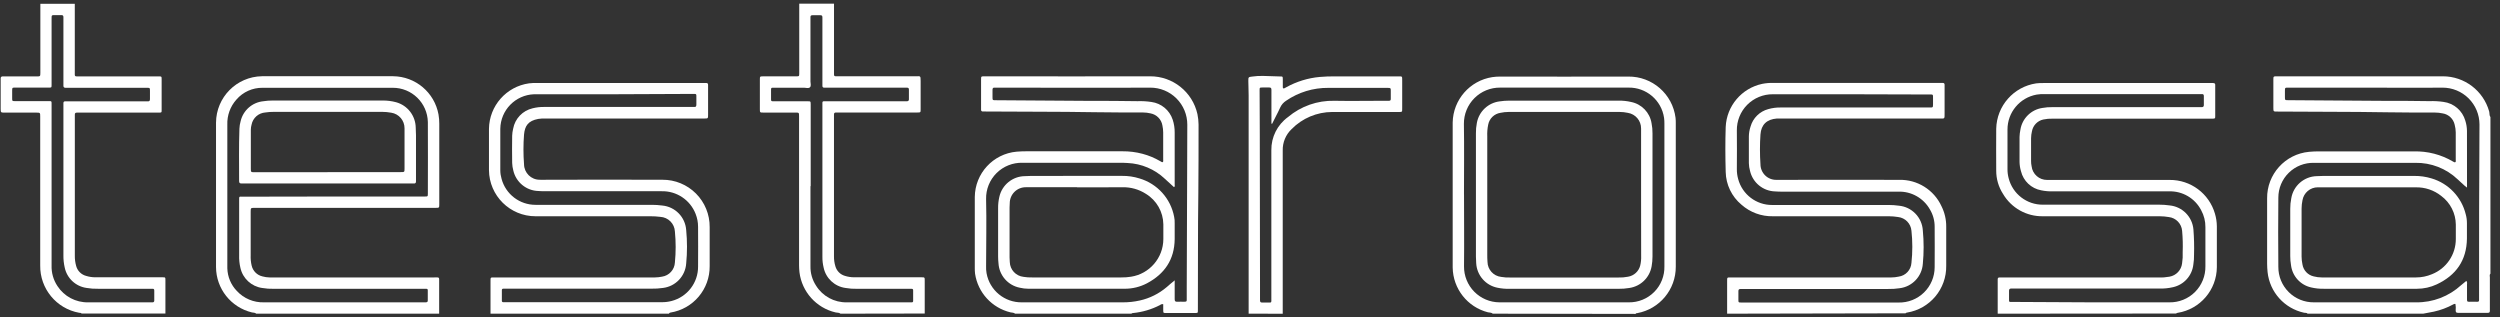 <svg width="189px" height="24px" viewBox="0 0 189 24" version="1.1" xmlns="http://www.w3.org/2000/svg">
    <rect x="0" y="0" width="189" height="24" fill="#333333" stroke="none"/>
    <g id="Welcome" stroke="none" stroke-width="1" fill="none" fill-rule="evenodd">
        <g id="Desktop-HD-Cop2" transform="translate(-101, -28)" fill="#FFFFFF" fill-rule="nonzero">
            <g id="header">
                <g id="Asset-4" transform="translate(101, 28)">
                    <path d="M5.654,0.286 C5.654,2 5.654,3.714 5.654,5.429 C5.654,5.814 5.617,5.774 6.011,5.774 L12,5.774 C12.206,5.774 12.22,5.774 12.22,5.983 C12.22,6.764 12.22,7.544 12.22,8.323 C12.22,8.509 12.22,8.514 11.991,8.514 L5.809,8.514 C5.697,8.514 5.654,8.566 5.657,8.671 C5.657,8.729 5.657,8.786 5.657,8.843 C5.657,12.338 5.657,15.832 5.657,19.326 C5.653,19.592 5.687,19.858 5.76,20.114 C5.859,20.478 6.145,20.761 6.509,20.857 C6.736,20.928 6.973,20.964 7.211,20.963 L12.286,20.963 C12.503,20.963 12.506,20.963 12.506,21.189 C12.506,22.026 12.506,22.866 12.506,23.703 L6.169,23.703 C6.12,23.64 6.049,23.657 5.986,23.646 C4.261,23.334 3.015,21.821 3.04,20.069 C3.04,16.318 3.04,12.567 3.04,8.814 C3.04,8.529 3.04,8.514 2.754,8.514 L0.374,8.514 C0.054,8.514 0.051,8.514 0.051,8.206 L0.051,6.091 C0.051,6.034 0.051,5.977 0.051,5.92 C0.048,5.881 0.062,5.843 0.089,5.815 C0.117,5.787 0.155,5.774 0.194,5.777 L2.766,5.777 C3.034,5.777 3.051,5.777 3.051,5.514 L3.051,0.429 C3.051,0.38 3.051,0.334 3.051,0.286 L5.654,0.286 Z M3.9,14.06 L3.9,20.06 C3.88,20.615 4.035,21.163 4.343,21.626 C4.852,22.41 5.731,22.876 6.666,22.857 C8.246,22.857 9.826,22.857 11.406,22.857 C11.454,22.857 11.5,22.857 11.549,22.857 C11.597,22.857 11.663,22.814 11.663,22.734 C11.663,22.477 11.663,22.22 11.663,21.963 C11.663,21.863 11.617,21.826 11.523,21.831 C11.429,21.837 11.389,21.831 11.323,21.831 C10.016,21.831 8.711,21.831 7.409,21.831 C7.122,21.838 6.834,21.817 6.551,21.769 C5.722,21.657 5.054,21.032 4.889,20.211 C4.822,19.914 4.79,19.61 4.794,19.306 L4.794,8 C4.794,7.954 4.794,7.906 4.794,7.857 C4.777,7.714 4.826,7.64 4.98,7.66 C5.046,7.66 5.114,7.66 5.18,7.66 L10.98,7.66 C11.037,7.66 11.094,7.66 11.151,7.66 C11.283,7.674 11.343,7.629 11.337,7.486 C11.337,7.286 11.337,7.086 11.337,6.886 C11.337,6.64 11.337,6.637 11.089,6.637 L5.143,6.637 C5.077,6.637 5.011,6.637 4.943,6.637 C4.874,6.637 4.786,6.6 4.794,6.489 C4.794,6.42 4.794,6.354 4.794,6.289 L4.794,1.486 C4.794,1.42 4.794,1.354 4.794,1.286 C4.794,1.217 4.766,1.143 4.666,1.143 C4.494,1.143 4.323,1.143 4.154,1.143 C3.903,1.143 3.9,1.143 3.9,1.391 L3.9,4.189 C3.9,4.931 3.9,5.674 3.9,6.417 C3.9,6.62 3.9,6.623 3.697,6.623 L1.126,6.623 C0.926,6.623 0.926,6.623 0.92,6.831 C0.914,7.04 0.92,7.231 0.92,7.431 C0.92,7.631 0.92,7.646 1.149,7.646 L3.577,7.646 C3.926,7.646 3.9,7.597 3.9,7.963 L3.9,14.06 Z" id="Shape"></path>
                    <path d="M19.369,23.714 C19.28,23.623 19.154,23.646 19.049,23.62 C17.461,23.24 16.339,21.824 16.331,20.191 C16.331,17.62 16.331,15.049 16.331,12.477 C16.331,11.411 16.331,10.346 16.331,9.277 C16.341,7.354 17.886,5.792 19.809,5.763 C23.115,5.763 26.42,5.763 29.723,5.763 C31.41,5.78 32.848,6.992 33.151,8.651 C33.192,8.885 33.211,9.123 33.209,9.36 L33.209,15.429 C33.209,15.714 33.209,15.714 32.923,15.714 L19.263,15.714 C18.951,15.714 18.951,15.714 18.951,16.023 C18.951,17.117 18.951,18.211 18.951,19.309 C18.941,19.565 18.965,19.822 19.023,20.071 C19.114,20.483 19.434,20.805 19.846,20.897 C20.02,20.946 20.199,20.972 20.38,20.974 C20.531,20.974 20.686,20.974 20.837,20.974 L32.837,20.974 C33.24,20.974 33.2,20.929 33.2,21.343 C33.2,22.134 33.2,22.923 33.2,23.714 L19.369,23.714 Z M25.223,14.857 L26.423,14.857 C28.309,14.857 30.194,14.857 32.08,14.857 C32.34,14.857 32.343,14.857 32.346,14.654 C32.346,12.846 32.36,11.037 32.346,9.226 C32.315,7.78 31.129,6.627 29.683,6.637 L19.849,6.637 C19.093,6.628 18.372,6.952 17.877,7.523 C17.408,8.044 17.16,8.728 17.186,9.429 C17.186,12.971 17.186,16.514 17.186,20.057 C17.186,20.131 17.186,20.209 17.186,20.286 C17.204,20.927 17.462,21.539 17.909,22 C18.435,22.567 19.181,22.879 19.954,22.857 L32.037,22.857 C32.086,22.857 32.134,22.857 32.18,22.857 C32.309,22.857 32.346,22.809 32.34,22.691 C32.34,22.52 32.34,22.349 32.34,22.177 C32.34,21.78 32.383,21.834 31.986,21.834 C28.224,21.834 24.462,21.834 20.7,21.834 C20.405,21.842 20.111,21.821 19.82,21.771 C19.011,21.658 18.357,21.056 18.177,20.26 C18.102,19.945 18.069,19.621 18.08,19.297 C18.08,17.917 18.08,16.537 18.08,15.154 C18.08,14.811 18.06,14.869 18.391,14.869 L25.223,14.857 Z" id="Shape"></path>
                    <path d="M24.76,13.869 L18.474,13.869 C18.406,13.869 18.34,13.869 18.274,13.869 C18.123,13.886 18.074,13.82 18.077,13.674 C18.077,12.36 18.054,11.046 18.1,9.734 C18.107,9.541 18.137,9.349 18.191,9.163 C18.381,8.345 19.07,7.738 19.906,7.654 C20.141,7.616 20.379,7.598 20.617,7.6 C23.377,7.6 26.139,7.6 28.903,7.6 C29.255,7.594 29.606,7.637 29.946,7.729 C30.815,7.969 31.419,8.756 31.429,9.657 C31.429,9.846 31.446,10.037 31.449,10.229 L31.449,13.543 C31.449,13.6 31.449,13.657 31.449,13.714 C31.449,13.843 31.391,13.88 31.274,13.871 L24.76,13.871 L24.76,13.869 Z M24.76,13.011 L30.297,13.011 C30.583,13.011 30.583,13.011 30.583,12.726 C30.583,11.851 30.583,10.974 30.583,10.1 C30.583,9.966 30.583,9.831 30.583,9.7 C30.587,9.112 30.159,8.609 29.577,8.52 C29.353,8.479 29.125,8.458 28.897,8.457 L20.714,8.457 C20.495,8.455 20.277,8.47 20.06,8.503 C19.543,8.539 19.114,8.919 19.017,9.429 C18.985,9.548 18.966,9.671 18.963,9.794 C18.963,10.08 18.963,10.346 18.963,10.623 C18.963,11.326 18.963,12.029 18.963,12.734 C18.963,13.02 18.963,13.02 19.266,13.02 L24.763,13.02 L24.76,13.011 Z" id="Shape"></path>
                    <path d="M37.083,23.714 L37.083,21.286 C37.083,20.951 37.066,20.974 37.391,20.974 L49.506,20.974 C49.686,20.973 49.866,20.953 50.043,20.917 C50.585,20.84 50.996,20.389 51.023,19.843 C51.099,19.066 51.099,18.283 51.023,17.506 C50.994,16.905 50.515,16.424 49.914,16.394 C49.669,16.363 49.422,16.348 49.174,16.349 L40.489,16.349 C38.554,16.352 36.98,14.792 36.966,12.857 C36.966,11.817 36.966,10.78 36.966,9.743 C36.987,8.003 38.277,6.54 40,6.3 C40.198,6.277 40.398,6.268 40.597,6.274 C44.805,6.274 49.014,6.274 53.226,6.274 L53.397,6.274 C53.494,6.274 53.531,6.326 53.531,6.417 C53.531,6.509 53.531,6.626 53.531,6.731 L53.531,8.674 C53.531,8.96 53.531,8.96 53.226,8.96 L41.226,8.96 C41.045,8.953 40.864,8.964 40.686,8.991 C39.931,9.134 39.677,9.511 39.617,10.171 C39.559,10.922 39.559,11.675 39.617,12.426 C39.627,13.072 40.154,13.59 40.8,13.589 C40.971,13.597 41.143,13.597 41.314,13.589 C44.237,13.589 47.16,13.571 50.083,13.589 C51.032,13.583 51.945,13.959 52.615,14.631 C53.286,15.303 53.659,16.216 53.651,17.166 C53.651,18.145 53.651,19.126 53.651,20.109 C53.674,21.859 52.407,23.36 50.677,23.631 C50.629,23.637 50.588,23.669 50.571,23.714 L37.083,23.714 Z M46.34,7.126 L42.114,7.126 C41.543,7.126 40.951,7.126 40.371,7.126 C38.962,7.179 37.842,8.327 37.823,9.737 C37.823,10.786 37.823,11.831 37.823,12.88 C37.825,13.099 37.858,13.316 37.92,13.526 C38.234,14.686 39.289,15.49 40.491,15.486 C43.427,15.486 46.36,15.486 49.291,15.486 C49.548,15.486 49.805,15.503 50.06,15.537 C51.043,15.625 51.815,16.418 51.877,17.403 C51.957,18.238 51.957,19.079 51.877,19.914 C51.813,20.877 51.072,21.656 50.114,21.769 C49.831,21.811 49.544,21.829 49.257,21.823 L38.066,21.823 C37.986,21.823 37.94,21.851 37.94,21.937 L37.94,22.737 C37.937,22.766 37.946,22.795 37.966,22.816 C37.986,22.837 38.014,22.848 38.043,22.846 L50.014,22.846 C50.271,22.85 50.526,22.819 50.774,22.754 C51.96,22.446 52.785,21.371 52.774,20.146 C52.789,19.146 52.774,18.146 52.774,17.149 C52.775,16.814 52.712,16.482 52.589,16.171 C52.179,15.115 51.15,14.429 50.017,14.457 L41.274,14.457 C41.086,14.457 40.894,14.457 40.703,14.44 C39.791,14.417 39.011,13.78 38.806,12.891 C38.756,12.705 38.728,12.513 38.72,12.32 C38.709,11.634 38.709,10.949 38.72,10.263 C38.726,10.083 38.751,9.904 38.794,9.729 C38.933,8.966 39.513,8.359 40.269,8.186 C40.555,8.114 40.85,8.08 41.146,8.086 C44.849,8.086 48.552,8.086 52.257,8.086 C52.324,8.081 52.391,8.081 52.457,8.086 C52.617,8.106 52.651,8.023 52.646,7.886 C52.64,7.749 52.646,7.58 52.646,7.429 C52.646,7.069 52.677,7.1 52.329,7.1 L46.34,7.126 Z" id="Shape"></path>
                    <path d="M63.54,23.714 C63.431,23.62 63.286,23.649 63.16,23.617 C61.709,23.274 60.624,22.065 60.44,20.586 C60.421,20.416 60.411,20.245 60.409,20.074 L60.409,8.797 C60.409,8.511 60.409,8.511 60.123,8.511 L57.714,8.511 C57.449,8.511 57.446,8.511 57.446,8.249 C57.446,7.506 57.446,6.766 57.446,6.023 C57.446,5.777 57.446,5.774 57.7,5.771 L60.183,5.771 C60.417,5.771 60.423,5.771 60.423,5.534 C60.423,3.82 60.423,2.106 60.423,0.391 C60.423,0.351 60.423,0.314 60.423,0.277 L63.051,0.277 C63.051,1.991 63.051,3.706 63.051,5.42 C63.051,5.806 63.014,5.766 63.409,5.766 L69.234,5.766 C69.58,5.766 69.6,5.703 69.6,6.117 C69.6,6.709 69.6,7.297 69.6,7.889 L69.6,8.26 C69.6,8.503 69.6,8.503 69.34,8.506 L63.197,8.506 C63.086,8.506 63.046,8.56 63.049,8.663 C63.049,8.72 63.049,8.777 63.049,8.834 C63.049,12.349 63.049,15.863 63.049,19.377 C63.045,19.635 63.081,19.891 63.157,20.137 C63.256,20.483 63.526,20.754 63.871,20.854 C64.099,20.926 64.336,20.963 64.574,20.963 L69.66,20.963 C69.906,20.963 69.911,20.963 69.909,21.217 C69.909,22.046 69.909,22.874 69.909,23.703 L63.54,23.714 Z M61.271,14.074 L61.271,20.131 C61.261,20.649 61.408,21.158 61.691,21.591 C62.19,22.395 63.075,22.876 64.02,22.857 C65.611,22.857 67.203,22.857 68.791,22.857 L68.934,22.857 C69.009,22.857 69.034,22.811 69.034,22.749 L69.034,21.949 C69.034,21.863 68.991,21.831 68.909,21.834 L68.709,21.834 C67.406,21.834 66.102,21.834 64.797,21.834 C64.501,21.842 64.206,21.82 63.914,21.769 C63.095,21.655 62.435,21.038 62.266,20.229 C62.201,19.96 62.17,19.685 62.174,19.409 L62.174,7.98 C62.174,7.623 62.134,7.654 62.491,7.654 L68.377,7.654 C68.443,7.654 68.509,7.654 68.577,7.654 C68.646,7.654 68.714,7.614 68.714,7.52 C68.714,7.274 68.714,7.026 68.714,6.777 C68.714,6.666 68.669,6.623 68.56,6.629 C68.451,6.634 68.429,6.629 68.36,6.629 L62.534,6.629 C62.457,6.629 62.38,6.629 62.306,6.629 C62.231,6.629 62.169,6.586 62.174,6.491 C62.18,6.397 62.174,6.357 62.174,6.291 L62.174,2.18 C62.174,1.894 62.174,1.609 62.174,1.323 C62.174,1.209 62.149,1.146 62.017,1.151 C61.817,1.151 61.617,1.151 61.417,1.151 C61.306,1.151 61.266,1.2 61.271,1.306 C61.277,1.411 61.271,1.44 61.271,1.506 C61.271,3.058 61.271,4.61 61.271,6.163 C61.271,6.311 61.343,6.497 61.231,6.6 C61.12,6.703 60.946,6.631 60.791,6.631 L58.62,6.631 C58.249,6.631 58.294,6.591 58.291,6.971 C58.291,7.106 58.291,7.24 58.291,7.371 C58.291,7.671 58.266,7.657 58.577,7.657 L61.063,7.657 C61.283,7.657 61.283,7.657 61.289,7.874 L61.289,14.074 L61.271,14.074 Z" id="Shape"></path>
                    <path d="M76.74,23.714 C76.643,23.623 76.509,23.643 76.391,23.614 C74.987,23.276 73.928,22.12 73.714,20.691 C73.698,20.541 73.691,20.389 73.694,20.237 C73.694,18.454 73.694,16.674 73.694,14.894 C73.711,13.108 75.078,11.626 76.857,11.466 C77.106,11.446 77.351,11.437 77.6,11.437 C80.017,11.437 82.436,11.437 84.857,11.437 C85.371,11.432 85.883,11.497 86.38,11.629 C86.84,11.751 87.282,11.935 87.694,12.174 C87.742,12.205 87.792,12.232 87.843,12.257 C87.843,12.257 87.88,12.257 87.903,12.257 C87.96,12.209 87.937,12.137 87.937,12.074 C87.937,11.389 87.937,10.703 87.937,10.017 C87.936,9.837 87.915,9.657 87.877,9.48 C87.798,9.019 87.44,8.657 86.98,8.571 C86.793,8.527 86.601,8.504 86.409,8.503 C85.189,8.503 83.969,8.503 82.751,8.483 C79.989,8.434 77.229,8.454 74.466,8.429 C74.409,8.429 74.351,8.429 74.294,8.429 C74.26,8.431 74.227,8.419 74.203,8.395 C74.178,8.37 74.166,8.337 74.169,8.303 L74.169,8.16 C74.169,7.446 74.169,6.731 74.169,6.017 C74.169,5.774 74.169,5.771 74.426,5.769 L75.083,5.769 C79.034,5.769 82.989,5.783 86.94,5.769 C88.659,5.758 90.152,6.948 90.526,8.626 C90.58,8.887 90.609,9.153 90.611,9.42 C90.611,11.151 90.611,12.886 90.594,14.62 C90.551,17.503 90.577,20.389 90.56,23.274 C90.56,23.331 90.56,23.389 90.56,23.446 C90.56,23.66 90.56,23.663 90.331,23.663 C89.609,23.663 88.883,23.663 88.16,23.663 C87.946,23.663 87.943,23.663 87.94,23.437 C87.94,23.289 87.94,23.151 87.94,22.997 C87.855,22.98 87.766,23.004 87.7,23.06 C87.065,23.39 86.372,23.596 85.66,23.666 C85.612,23.663 85.565,23.68 85.531,23.714 L76.74,23.714 Z M88.806,21.194 L88.806,21.534 C88.806,21.897 88.806,22.26 88.806,22.62 C88.806,22.777 88.86,22.82 89.006,22.811 C89.151,22.803 89.366,22.811 89.546,22.811 C89.726,22.811 89.72,22.751 89.717,22.623 C89.717,22.337 89.717,22.051 89.717,21.766 L89.743,14.654 L89.76,9.429 C89.763,8.683 89.468,7.967 88.939,7.44 C88.411,6.914 87.694,6.62 86.949,6.626 C83.091,6.646 79.234,6.626 75.377,6.626 C75.32,6.626 75.263,6.626 75.206,6.626 C75.063,6.611 75.029,6.683 75.034,6.811 C75.034,6.983 75.034,7.154 75.034,7.326 C75.034,7.574 75.034,7.577 75.286,7.577 L82.311,7.626 C83.54,7.626 84.766,7.626 85.994,7.649 C86.347,7.636 86.7,7.656 87.049,7.709 C87.795,7.81 88.418,8.328 88.654,9.043 C88.759,9.36 88.81,9.692 88.806,10.026 L88.806,13.969 C88.806,14.026 88.843,14.103 88.751,14.146 C88.52,13.934 88.289,13.72 88.057,13.511 C87.294,12.793 86.298,12.372 85.251,12.323 C85.129,12.323 85.006,12.306 84.88,12.306 C82.357,12.306 79.834,12.306 77.311,12.306 C76.575,12.284 75.862,12.567 75.339,13.086 C74.817,13.606 74.531,14.318 74.549,15.054 C74.591,16.74 74.549,18.426 74.549,20.111 C74.541,20.292 74.553,20.473 74.583,20.651 C74.813,21.949 75.954,22.885 77.271,22.857 C79.814,22.857 82.354,22.857 84.897,22.857 C85.326,22.858 85.753,22.811 86.171,22.717 C86.916,22.551 87.609,22.207 88.191,21.714 C88.377,21.546 88.571,21.391 88.806,21.194 Z" id="Shape"></path>
                    <path d="M81.369,13.297 L84.826,13.297 C85.274,13.29 85.721,13.356 86.149,13.491 C87.497,13.891 88.507,15.012 88.766,16.394 C88.799,16.553 88.812,16.715 88.806,16.877 C88.806,17.277 88.806,17.677 88.806,18.077 C88.789,19.62 88.046,20.711 86.706,21.42 C86.189,21.69 85.614,21.83 85.031,21.829 L77.746,21.829 C77.526,21.828 77.308,21.802 77.094,21.751 C76.201,21.575 75.54,20.817 75.486,19.909 C75.468,19.739 75.458,19.568 75.457,19.397 C75.457,18.186 75.457,16.977 75.457,15.769 C75.452,15.473 75.482,15.177 75.549,14.889 C75.748,13.978 76.551,13.326 77.483,13.317 C77.797,13.294 78.111,13.3 78.426,13.3 L81.369,13.297 Z M81.417,14.154 L78.02,14.154 C77.866,14.154 77.714,14.154 77.563,14.154 C77.238,14.15 76.926,14.276 76.695,14.504 C76.465,14.733 76.336,15.044 76.337,15.369 C76.337,15.471 76.323,15.577 76.323,15.683 L76.323,19.469 C76.323,19.583 76.329,19.697 76.34,19.811 C76.358,20.39 76.799,20.866 77.374,20.929 C77.59,20.965 77.81,20.981 78.029,20.974 L84.769,20.974 C85.015,20.978 85.262,20.959 85.506,20.92 C86.908,20.701 87.943,19.496 87.949,18.077 C87.949,17.706 87.949,17.334 87.949,16.963 C87.937,16.019 87.44,15.148 86.634,14.657 C86.106,14.315 85.486,14.14 84.857,14.157 C83.714,14.166 82.571,14.16 81.429,14.16 L81.417,14.154 Z" id="Shape"></path>
                    <path d="M94.397,23.714 C94.397,23.019 94.397,22.324 94.397,21.629 C94.397,17.99 94.397,14.353 94.397,10.717 C94.397,9.55 94.397,8.379 94.397,7.206 C94.397,6.843 94.377,6.483 94.374,6.123 C94.374,5.837 94.374,5.82 94.66,5.789 C94.933,5.75 95.21,5.733 95.486,5.74 C95.914,5.763 96.343,5.757 96.769,5.78 C96.974,5.78 96.977,5.78 96.98,5.991 C96.983,6.203 96.98,6.391 96.98,6.591 C96.98,6.686 97.031,6.706 97.109,6.669 C97.152,6.648 97.194,6.625 97.234,6.6 C98.018,6.164 98.884,5.897 99.777,5.817 C100.149,5.78 100.52,5.777 100.889,5.774 L105.689,5.774 C106.017,5.774 106.006,5.746 106.006,6.077 L106.006,8.163 C106.006,8.489 106.023,8.466 105.689,8.466 L100.717,8.466 C99.56,8.47 98.453,8.937 97.643,9.763 C97.202,10.183 96.959,10.769 96.974,11.377 C96.974,15.377 96.974,19.367 96.974,23.346 C96.974,23.469 96.974,23.594 96.974,23.717 L94.397,23.714 Z M96.169,9.363 L96.12,9.343 L96.12,7.457 C96.12,7.24 96.12,7.02 96.12,6.8 C96.12,6.671 96.091,6.609 95.949,6.614 C95.806,6.62 95.626,6.614 95.466,6.614 C95.229,6.614 95.223,6.614 95.226,6.849 C95.226,7.954 95.24,9.06 95.24,10.163 C95.24,13.982 95.246,17.8 95.257,21.617 C95.257,21.98 95.257,22.343 95.257,22.703 C95.257,22.826 95.297,22.877 95.42,22.871 C95.543,22.866 95.649,22.871 95.763,22.871 C96.16,22.871 96.114,22.929 96.114,22.529 C96.114,18.805 96.114,15.081 96.114,11.357 C96.1,10.365 96.57,9.429 97.374,8.849 C98.353,8.026 99.599,7.589 100.877,7.62 C102.077,7.643 103.277,7.62 104.477,7.62 C104.649,7.62 104.82,7.62 104.991,7.62 C105.1,7.62 105.146,7.589 105.143,7.474 C105.143,7.274 105.143,7.074 105.143,6.874 C105.143,6.674 105.143,6.643 104.909,6.643 C103.414,6.643 101.917,6.643 100.423,6.643 C99.281,6.632 98.164,6.973 97.223,7.62 C97.03,7.744 96.878,7.92 96.783,8.129 C96.683,8.363 96.557,8.589 96.443,8.82 C96.357,8.997 96.263,9.18 96.169,9.363 Z" id="Shape"></path>
                    <path d="M112.857,23.714 C112.749,23.62 112.609,23.637 112.483,23.609 C110.936,23.21 109.847,21.826 109.823,20.229 C109.823,16.573 109.823,12.917 109.823,9.26 C109.854,7.541 111.118,6.094 112.817,5.831 C113.014,5.803 113.213,5.789 113.411,5.789 C116.64,5.789 119.869,5.803 123.094,5.789 C124.906,5.767 126.445,7.108 126.671,8.906 C126.687,9.057 126.693,9.208 126.689,9.36 C126.689,12.96 126.689,16.56 126.689,20.157 C126.699,21.881 125.47,23.364 123.774,23.674 C123.729,23.674 123.677,23.674 123.651,23.731 L112.857,23.714 Z M110.68,14.714 C110.68,16.523 110.7,18.331 110.68,20.143 C110.675,20.858 110.954,21.547 111.457,22.056 C111.96,22.565 112.644,22.853 113.36,22.857 C116.617,22.857 119.873,22.857 123.129,22.857 C123.853,22.869 124.55,22.585 125.06,22.07 C125.57,21.556 125.847,20.855 125.829,20.131 C125.829,16.543 125.829,12.954 125.829,9.366 C125.832,9.213 125.823,9.06 125.803,8.909 C125.609,7.575 124.451,6.594 123.103,6.623 C119.874,6.623 116.649,6.623 113.42,6.623 C112.689,6.614 111.985,6.901 111.468,7.418 C110.951,7.934 110.664,8.638 110.671,9.369 C110.7,11.143 110.677,12.934 110.677,14.714 L110.68,14.714 Z" id="Shape"></path>
                    <path d="M111.58,14.714 L111.58,10.086 C111.575,9.819 111.599,9.553 111.651,9.291 C111.808,8.428 112.509,7.768 113.38,7.663 C113.615,7.628 113.851,7.609 114.089,7.609 C116.852,7.609 119.614,7.609 122.374,7.609 C122.689,7.604 123.002,7.638 123.309,7.709 C124.11,7.867 124.728,8.508 124.857,9.314 C124.908,9.566 124.932,9.823 124.929,10.08 L124.929,19.394 C124.929,19.641 124.907,19.888 124.863,20.131 C124.716,20.986 124.035,21.648 123.177,21.771 C122.905,21.817 122.63,21.838 122.354,21.834 C119.6,21.834 116.848,21.834 114.097,21.834 C113.802,21.841 113.507,21.814 113.217,21.754 C112.312,21.579 111.644,20.807 111.6,19.886 C111.586,19.726 111.58,19.563 111.58,19.4 C111.58,17.837 111.58,16.277 111.58,14.714 Z M124.066,14.714 L124.066,10.2 C124.066,10.04 124.066,9.877 124.066,9.717 C124.073,9.128 123.645,8.622 123.063,8.531 C122.858,8.487 122.649,8.464 122.44,8.463 L114.06,8.463 C113.851,8.463 113.642,8.485 113.437,8.529 C112.967,8.6 112.593,8.961 112.506,9.429 C112.447,9.718 112.424,10.014 112.437,10.309 C112.437,13.28 112.437,16.25 112.437,19.22 C112.437,19.409 112.437,19.6 112.454,19.791 C112.461,20.379 112.905,20.869 113.489,20.934 C113.714,20.972 113.943,20.988 114.171,20.98 L122.34,20.98 C122.587,20.989 122.835,20.968 123.077,20.92 C123.525,20.847 123.887,20.516 124,20.077 C124.058,19.836 124.082,19.588 124.071,19.34 L124.066,14.714 Z" id="Shape"></path>
                    <path d="M130.571,23.714 C130.571,22.906 130.571,22.094 130.571,21.286 C130.571,20.954 130.551,20.974 130.88,20.974 L142.994,20.974 C143.175,20.973 143.355,20.953 143.531,20.914 C144.065,20.845 144.474,20.406 144.506,19.869 C144.593,19.063 144.593,18.251 144.506,17.446 C144.46,16.9 144.033,16.464 143.489,16.406 C143.263,16.369 143.034,16.35 142.806,16.349 C139.883,16.349 136.96,16.349 134.034,16.349 C133.159,16.368 132.309,16.055 131.654,15.474 C130.918,14.861 130.483,13.958 130.463,13 C130.431,11.857 130.426,10.734 130.463,9.6 C130.532,8.011 131.667,6.671 133.223,6.34 C133.505,6.284 133.793,6.26 134.08,6.269 L146.877,6.269 C146.974,6.269 147.011,6.323 147.011,6.411 C147.011,6.5 147.011,6.546 147.011,6.611 L147.011,8.526 C147.011,9.031 147.04,8.96 146.589,8.96 L134.76,8.96 C134.617,8.96 134.474,8.96 134.331,8.96 C133.58,9.017 133.146,9.414 133.091,10.163 C133.04,10.914 133.04,11.668 133.091,12.42 C133.092,12.735 133.219,13.037 133.443,13.258 C133.667,13.479 133.971,13.601 134.286,13.597 C134.454,13.597 134.629,13.597 134.8,13.597 C137.723,13.597 140.646,13.58 143.569,13.597 C144.943,13.559 146.208,14.347 146.78,15.597 C147.018,16.076 147.14,16.605 147.134,17.14 C147.134,18.12 147.134,19.103 147.134,20.083 C147.167,21.844 145.897,23.359 144.157,23.634 C144.119,23.636 144.083,23.655 144.06,23.686 L130.571,23.714 Z M139.829,7.126 L138.943,7.126 C137.306,7.126 135.666,7.126 134.029,7.126 C133.302,7.119 132.603,7.407 132.09,7.922 C131.578,8.438 131.295,9.139 131.306,9.866 C131.323,10.837 131.306,11.809 131.306,12.78 C131.303,13.037 131.337,13.293 131.406,13.54 C131.719,14.7 132.775,15.504 133.977,15.497 C136.92,15.497 139.862,15.497 142.803,15.497 C143.05,15.497 143.298,15.514 143.543,15.549 C144.533,15.635 145.31,16.436 145.366,17.429 C145.446,18.264 145.446,19.105 145.366,19.94 C145.301,20.901 144.56,21.679 143.603,21.791 C143.319,21.834 143.032,21.852 142.746,21.846 L131.809,21.846 C131.74,21.846 131.674,21.846 131.609,21.846 C131.474,21.846 131.417,21.88 131.423,22.023 C131.423,22.231 131.423,22.44 131.423,22.649 C131.423,22.857 131.423,22.871 131.643,22.871 C132.386,22.871 133.129,22.871 133.871,22.871 C137.089,22.871 140.307,22.871 143.526,22.871 C144.245,22.888 144.941,22.614 145.455,22.112 C145.97,21.609 146.26,20.92 146.26,20.2 C146.274,19.183 146.26,18.163 146.26,17.146 C146.263,16.685 146.14,16.232 145.903,15.837 C145.419,14.976 144.496,14.456 143.509,14.489 C140.597,14.489 137.683,14.489 134.769,14.489 C134.577,14.489 134.389,14.489 134.197,14.471 C133.287,14.447 132.508,13.81 132.303,12.923 C132.248,12.73 132.218,12.532 132.214,12.331 C132.214,11.654 132.214,10.98 132.214,10.303 C132.219,10.055 132.261,9.809 132.34,9.574 C132.521,8.927 133.03,8.423 133.68,8.249 C133.991,8.161 134.314,8.119 134.637,8.126 C138.33,8.126 142.025,8.126 145.72,8.126 C145.777,8.126 145.834,8.126 145.891,8.126 C146.131,8.126 146.131,8.126 146.137,7.897 L146.137,7.469 C146.137,7.111 146.166,7.143 145.817,7.143 L139.829,7.126 Z" id="Shape"></path>
                    <path d="M151.026,23.714 L151.026,21.314 L151.026,21.114 C151.026,21.02 151.066,20.974 151.163,20.977 L163.189,20.977 C163.465,20.987 163.742,20.967 164.014,20.917 C164.52,20.829 164.907,20.419 164.966,19.909 C165.01,19.625 165.025,19.338 165.011,19.051 C165.031,18.52 165.017,17.987 164.969,17.457 C164.927,16.911 164.504,16.471 163.96,16.409 C163.734,16.37 163.506,16.35 163.277,16.349 C160.334,16.349 157.391,16.349 154.449,16.349 C153.211,16.372 152.057,15.727 151.429,14.66 C151.091,14.136 150.912,13.526 150.914,12.903 C150.914,11.846 150.9,10.789 150.914,9.731 C150.952,8.006 152.227,6.558 153.934,6.303 C154.132,6.28 154.332,6.271 154.531,6.277 C158.743,6.277 162.952,6.277 167.16,6.277 L167.303,6.277 C167.423,6.277 167.483,6.32 167.471,6.443 L167.471,6.5 C167.471,7.251 167.471,8.003 167.471,8.757 C167.471,8.963 167.471,8.963 167.269,8.971 L155.183,8.971 C154.945,8.964 154.707,8.985 154.474,9.034 C154.037,9.129 153.699,9.477 153.617,9.917 C153.574,10.093 153.551,10.273 153.549,10.454 C153.549,11.026 153.549,11.597 153.549,12.169 C153.548,12.302 153.561,12.435 153.589,12.566 C153.656,13.163 154.165,13.611 154.766,13.603 C154.937,13.603 155.109,13.603 155.28,13.603 L164.023,13.603 C165.61,13.588 167.012,14.633 167.451,16.157 C167.543,16.467 167.591,16.788 167.594,17.111 C167.594,18.14 167.594,19.169 167.594,20.197 C167.583,21.914 166.335,23.373 164.64,23.649 C164.592,23.649 164.547,23.668 164.514,23.703 L151.026,23.714 Z M158.169,22.857 C160.111,22.857 162.054,22.857 163.997,22.857 C164.726,22.871 165.43,22.588 165.945,22.072 C166.461,21.556 166.743,20.852 166.729,20.123 C166.729,19.142 166.729,18.161 166.729,17.18 C166.735,16.731 166.625,16.288 166.409,15.894 C165.941,14.987 164.992,14.431 163.971,14.466 C161.046,14.466 158.123,14.466 155.2,14.466 C154.905,14.474 154.609,14.449 154.32,14.389 C153.567,14.254 152.965,13.686 152.786,12.943 C152.718,12.715 152.682,12.478 152.677,12.24 L152.677,10.354 C152.682,10.174 152.703,9.994 152.74,9.817 C152.872,8.959 153.549,8.286 154.409,8.16 C154.652,8.116 154.899,8.096 155.146,8.1 C158.841,8.1 162.536,8.1 166.231,8.1 C166.309,8.1 166.383,8.1 166.46,8.1 C166.537,8.1 166.614,8.06 166.611,7.949 C166.611,7.72 166.611,7.491 166.611,7.263 C166.611,7.151 166.569,7.109 166.46,7.114 L154.571,7.114 C154.372,7.108 154.172,7.12 153.974,7.151 C152.694,7.381 151.763,8.496 151.766,9.797 C151.766,10.797 151.766,11.797 151.766,12.797 C151.765,13.026 151.795,13.254 151.854,13.474 C152.155,14.66 153.228,15.487 154.451,15.474 C157.385,15.474 160.318,15.474 163.251,15.474 C163.509,15.474 163.765,15.492 164.02,15.529 C164.981,15.62 165.739,16.384 165.823,17.346 C165.872,17.982 165.888,18.62 165.869,19.257 C165.874,19.505 165.857,19.753 165.817,19.997 C165.725,20.839 165.107,21.528 164.28,21.711 C163.936,21.791 163.584,21.826 163.231,21.814 C159.574,21.814 155.917,21.814 152.26,21.814 C152.183,21.814 152.109,21.814 152.031,21.814 C151.954,21.814 151.88,21.86 151.883,21.969 C151.883,22.157 151.883,22.349 151.883,22.54 C151.883,22.869 151.854,22.826 152.194,22.826 L158.169,22.857 Z" id="Shape"></path>
                    <path d="M179.086,21.831 L175.686,21.831 C175.363,21.838 175.04,21.805 174.726,21.731 C173.909,21.551 173.296,20.871 173.2,20.04 C173.161,19.815 173.142,19.586 173.143,19.357 C173.143,18.169 173.143,16.979 173.143,15.789 C173.141,15.522 173.167,15.256 173.22,14.994 C173.375,14.046 174.182,13.342 175.143,13.317 C175.314,13.317 175.486,13.3 175.657,13.3 L182.514,13.3 C182.962,13.295 183.409,13.359 183.837,13.491 C185.114,13.873 186.092,14.903 186.409,16.197 C186.471,16.417 186.501,16.645 186.5,16.874 C186.5,17.263 186.5,17.654 186.5,18.043 C186.477,19.677 185.686,20.811 184.214,21.5 C183.747,21.718 183.238,21.831 182.723,21.831 L179.086,21.831 Z M179.086,14.16 L175.714,14.16 C175.551,14.16 175.389,14.16 175.229,14.16 C174.653,14.159 174.161,14.575 174.066,15.143 C174.023,15.35 174.001,15.56 174,15.771 C174,16.983 174,18.192 174,19.4 C174.002,19.6 174.024,19.799 174.066,19.994 C174.139,20.443 174.479,20.801 174.923,20.897 C175.117,20.947 175.317,20.973 175.517,20.974 L182.66,20.974 C183.07,20.973 183.476,20.89 183.854,20.731 C184.949,20.298 185.666,19.237 185.66,18.06 C185.66,17.7 185.66,17.337 185.66,16.977 C185.651,16.124 185.244,15.324 184.56,14.814 C184.01,14.376 183.323,14.145 182.62,14.163 L179.086,14.16 Z" id="Shape"></path>
                    <path d="M174.454,23.714 C174.383,23.631 174.277,23.663 174.189,23.643 C172.703,23.321 171.59,22.083 171.429,20.571 C171.409,20.36 171.394,20.154 171.394,19.943 C171.394,18.297 171.394,16.651 171.394,15.003 C171.372,13.179 172.755,11.644 174.571,11.477 C174.837,11.451 175.104,11.44 175.371,11.446 L182.483,11.446 C183.525,11.418 184.554,11.684 185.451,12.214 C185.484,12.235 185.519,12.253 185.554,12.269 C185.572,12.273 185.591,12.273 185.609,12.269 C185.683,12.226 185.654,12.151 185.654,12.091 C185.654,11.397 185.654,10.7 185.654,10.006 C185.651,9.813 185.625,9.621 185.574,9.434 C185.479,8.983 185.113,8.639 184.657,8.571 C184.469,8.53 184.278,8.509 184.086,8.509 C182.877,8.509 181.669,8.509 180.46,8.489 C177.689,8.44 174.92,8.46 172.151,8.434 C171.88,8.434 171.866,8.434 171.866,8.171 L171.866,6.029 C171.866,5.771 171.866,5.769 172.151,5.769 L177.949,5.769 C180.194,5.769 182.443,5.769 184.689,5.769 C186.314,5.773 187.739,6.855 188.18,8.42 C188.22,8.566 188.18,8.726 188.277,8.854 L188.277,20.686 C188.191,20.774 188.234,20.886 188.234,20.971 C188.234,21.789 188.234,22.606 188.234,23.423 C188.234,23.537 188.254,23.654 188.071,23.651 C187.32,23.651 186.569,23.651 185.82,23.651 C185.669,23.651 185.651,23.58 185.649,23.457 C185.665,23.298 185.659,23.138 185.631,22.98 C185.575,22.963 185.515,22.975 185.469,23.011 C185.008,23.263 184.513,23.448 184,23.56 C183.731,23.614 183.463,23.663 183.194,23.714 L174.454,23.714 Z M186.506,14.183 C186.414,14.111 186.363,14.074 186.314,14.031 L185.789,13.549 C184.928,12.734 183.782,12.289 182.597,12.311 L177.74,12.311 C176.806,12.311 175.871,12.311 174.94,12.311 C174.23,12.293 173.543,12.562 173.035,13.059 C172.527,13.555 172.241,14.236 172.243,14.946 C172.226,16.689 172.226,18.43 172.243,20.171 C172.237,20.888 172.519,21.576 173.027,22.081 C173.534,22.587 174.224,22.866 174.94,22.857 C177.511,22.857 180.083,22.857 182.654,22.857 C183.916,22.874 185.136,22.408 186.066,21.554 C186.191,21.446 186.323,21.343 186.457,21.234 C186.507,21.306 186.524,21.395 186.506,21.48 C186.506,21.861 186.506,22.242 186.506,22.623 C186.506,22.746 186.506,22.823 186.671,22.814 C186.837,22.806 187.071,22.814 187.271,22.814 C187.357,22.814 187.423,22.797 187.417,22.689 C187.417,22.643 187.417,22.594 187.417,22.546 C187.417,18.169 187.417,13.789 187.449,9.403 C187.446,8.663 187.149,7.955 186.624,7.434 C186.099,6.914 185.388,6.623 184.649,6.626 C182.697,6.646 180.746,6.626 178.794,6.626 L172.994,6.626 C172.743,6.626 172.743,6.626 172.74,6.869 L172.74,7.326 C172.74,7.571 172.74,7.574 172.989,7.574 L179.957,7.623 C181.194,7.623 182.434,7.623 183.671,7.646 C184.023,7.633 184.375,7.652 184.723,7.703 C185.512,7.803 186.165,8.366 186.38,9.131 C186.458,9.377 186.499,9.633 186.503,9.891 C186.509,11.306 186.506,12.714 186.506,14.183 Z" id="Shape"></path>
                </g>
            </g>
        </g>
    </g>
</svg>